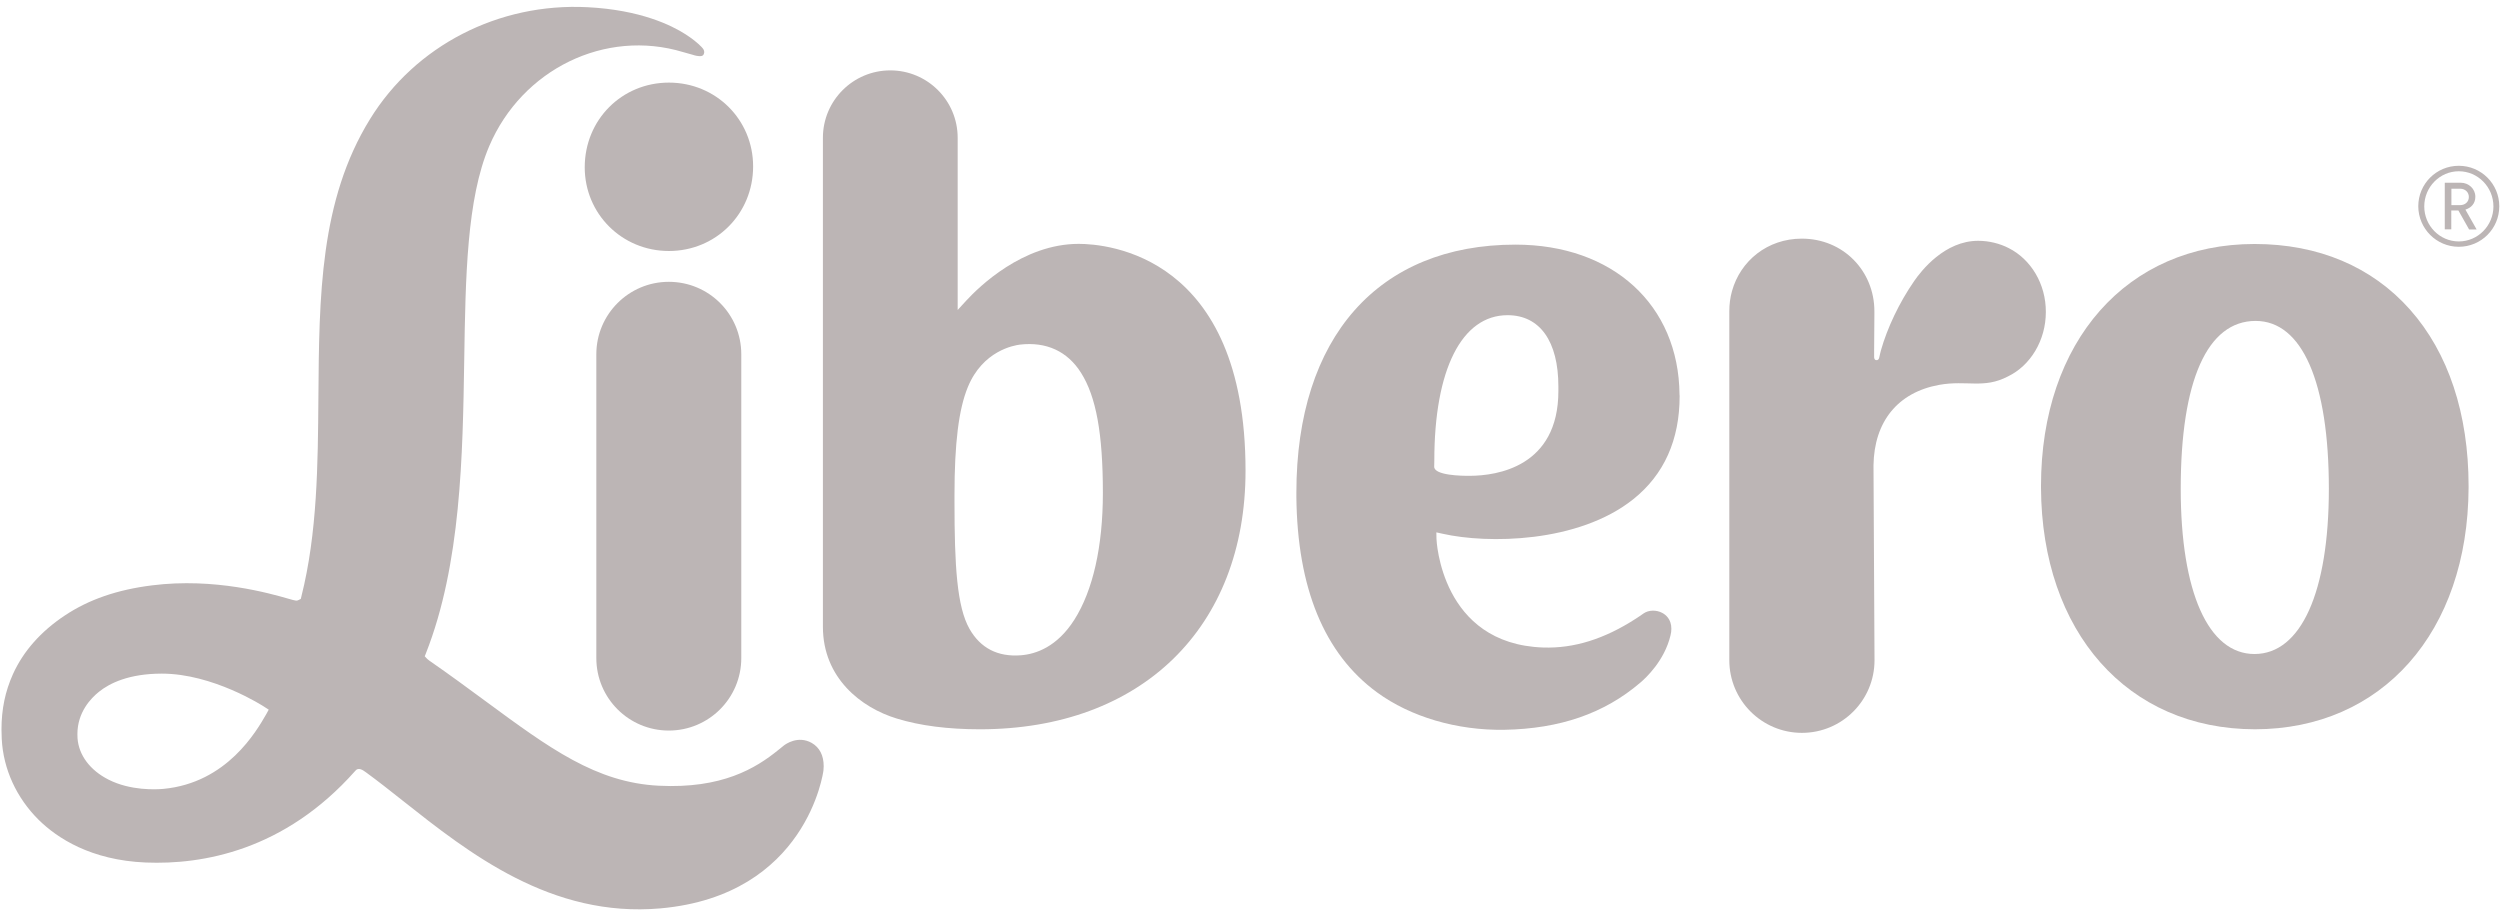 <svg width="331" height="121" viewBox="0 0 331 121" fill="none" xmlns="http://www.w3.org/2000/svg">
<path d="M222.384 52.423C222.384 58.242 220.327 62.829 216.263 66.084C208.944 71.936 196.886 72.003 191.017 70.671L190.174 70.485L190.19 71.345C190.19 71.48 190.764 85.275 204.323 85.731C208.387 85.865 212.401 84.618 216.6 81.902C216.937 81.683 217.274 81.464 217.595 81.228C218.269 80.756 219.281 80.722 220.074 81.144C220.529 81.38 221.288 81.97 221.288 83.251C221.288 83.538 221.254 83.842 221.17 84.145C220.377 87.468 217.915 89.761 217.173 90.385C212.401 94.466 206.532 96.49 199.179 96.625C192.906 96.726 186.767 94.922 182.315 91.667C175.333 86.557 171.758 77.855 171.64 65.78V65.224C171.64 44.666 182.483 32.389 200.646 32.389C213.531 32.389 222.266 40.365 222.368 52.238L222.384 52.423ZM189.887 61.8C189.904 62.947 193.53 63.014 194.643 62.998C198.15 62.981 206.33 61.834 206.33 51.766V51.176C206.33 45.172 203.867 41.731 199.601 41.731C193.53 41.731 189.904 48.933 189.904 60.974L189.887 61.8Z" fill="#BCB5B5"/>
<path d="M109.056 101.448C109.056 101.634 109.04 101.836 109.023 102.022C109.006 102.19 106.83 118.532 87.453 120.269C72.984 121.551 62.089 112.95 53.354 106.035C51.65 104.686 50.031 103.405 48.48 102.275C48.041 101.954 47.434 101.516 47.013 102.089C37.653 112.646 26.775 114.501 19.305 114.198C12.019 113.894 7.584 110.96 5.138 108.565C2.187 105.648 0.433 101.836 0.231 97.839C0.214 97.418 0.197 96.996 0.197 96.591C0.197 93.893 0.686 91.549 1.715 89.256C3.081 86.237 5.391 83.606 8.596 81.481C11.766 79.373 15.527 78.075 20.131 77.501C28.428 76.456 35.764 78.58 38.193 79.272C39.137 79.542 39.289 79.592 39.575 79.424L39.828 79.289L39.896 79.002C42.021 70.587 42.088 61.48 42.156 52.66C42.257 39.236 42.341 26.537 48.986 15.778C54.989 6.03 66.036 0.347 77.79 0.954C84.806 1.308 88.937 3.365 90.775 4.546C91.619 5.086 92.361 5.676 92.884 6.216C93.204 6.553 93.221 6.688 93.238 6.89C93.238 6.958 93.221 7.345 92.884 7.413C92.513 7.497 91.939 7.329 91.737 7.261L90.421 6.89C80.151 3.787 69.122 9.15 64.771 19.353C61.803 26.318 61.634 36.656 61.465 47.601C61.263 60.3 61.044 74.685 56.389 86.507L56.237 86.894L56.524 87.198C56.558 87.232 56.659 87.333 56.844 87.468C59.543 89.34 61.954 91.111 64.282 92.831C72.781 99.088 78.92 103.607 87.217 104.029C95.565 104.45 100.051 101.735 103.036 99.307C103.053 99.29 103.306 99.087 103.812 98.683C103.997 98.548 105.633 97.334 107.471 98.362C108.517 98.969 109.056 100.015 109.056 101.448ZM10.248 97.199C10.248 97.384 10.248 97.57 10.265 97.755C10.434 99.998 11.935 101.988 14.363 103.219C17.281 104.703 20.654 104.535 21.615 104.45C30.064 103.658 33.977 96.777 35.275 94.517L35.579 93.961L35.056 93.623C34.786 93.438 28.175 89.188 21.429 89.188C17.028 89.188 14.481 90.487 13.115 91.583C12.036 92.443 10.248 94.298 10.248 97.199Z" fill="#BCB5B5"/>
<path d="M99.022 22.034C99.022 27.936 94.418 32.557 88.549 32.557C82.68 32.557 78.076 27.987 78.076 22.135C78.076 16.232 82.68 11.595 88.549 11.595C94.418 11.595 99.022 16.182 99.022 22.034Z" fill="#BCB5B5"/>
<path d="M77.418 22.152C77.418 28.307 82.342 33.232 88.565 33.232C94.788 33.232 99.713 28.307 99.713 22.034C99.713 15.845 94.788 10.937 88.565 10.937C82.342 10.937 77.418 15.845 77.418 22.152Z" fill="#BCB5B5"/>
<path d="M97.47 87.113C97.47 92.038 93.474 96.035 88.549 96.035C83.625 96.035 79.628 92.038 79.628 87.113V46.892C79.628 41.968 83.625 37.971 88.549 37.971C93.474 37.971 97.47 41.968 97.47 46.892V87.113Z" fill="#BCB5B5"/>
<path d="M88.55 37.313C83.254 37.313 78.954 41.613 78.954 46.909V87.13C78.954 92.442 83.254 96.726 88.55 96.726C93.845 96.726 98.146 92.442 98.146 87.13V46.909C98.146 41.596 93.862 37.313 88.55 37.313Z" fill="#BCB5B5"/>
<path d="M270.209 41.327C270.209 44.801 268.388 47.904 265.555 49.253C263.767 50.181 262.3 50.147 260.63 50.097C259.484 50.063 258.185 50.029 256.634 50.299C250.849 51.328 247.459 55.443 247.375 61.598L247.51 87.417C247.51 92.342 243.496 96.355 238.572 96.355C233.647 96.355 229.634 92.342 229.634 87.417V41.209C229.634 40.366 229.752 39.54 229.971 38.73C231.034 34.868 234.491 32.271 238.572 32.271C243.581 32.271 247.51 36.2 247.51 41.209L247.476 47.28C247.476 47.904 247.898 48.343 248.438 48.36C248.927 48.377 249.348 48.022 249.466 47.499C249.534 47.196 249.652 46.69 249.685 46.538C250.546 43.553 252.114 40.282 253.986 37.566C255.031 36.049 257.915 32.524 261.912 32.541C263.16 32.541 264.509 32.861 265.622 33.435C268.422 34.851 270.209 37.954 270.209 41.327Z" fill="#BCB5B5"/>
<path d="M265.944 32.844C264.764 32.237 263.331 31.883 261.931 31.883C257.479 31.866 254.376 35.846 253.448 37.195C251.424 40.113 249.873 43.452 249.046 46.352C248.996 46.504 248.878 47.044 248.81 47.347C248.76 47.6 248.591 47.702 248.456 47.685C248.169 47.685 248.136 47.398 248.136 47.28V46.319L248.169 41.732V41.209C248.169 35.897 244.071 31.596 238.557 31.596C234.02 31.596 230.428 34.531 229.315 38.544C229.079 39.388 228.961 40.281 228.961 41.209V87.417C228.961 92.713 233.261 97.03 238.574 97.03C243.886 97.03 248.186 92.729 248.186 87.417L248.051 61.615C248.136 55.83 251.256 51.951 256.753 50.956C260.447 50.299 262.639 51.513 265.843 49.843C268.828 48.41 270.869 45.071 270.869 41.31C270.886 37.6 268.896 34.328 265.944 32.844Z" fill="#BCB5B5"/>
<path d="M326.841 64.566C326.757 83.69 315.39 96.54 298.56 96.557C281.678 96.54 270.312 83.673 270.228 64.566V64.346C270.228 45.188 281.594 32.304 298.509 32.304C306.941 32.304 314.041 35.306 319.083 40.989C324.16 46.706 326.841 54.784 326.841 64.363V64.566ZM288.728 64.717C288.728 78.411 292.387 86.591 298.492 86.591C304.648 86.591 308.341 78.411 308.341 64.717C308.341 50.585 304.799 42.49 298.644 42.49C292.252 42.49 288.728 50.383 288.728 64.717Z" fill="#BCB5B5"/>
<path d="M164.909 62.323C164.909 83.117 151.097 96.558 129.73 96.558C125.514 96.558 121.821 96.085 118.751 95.141C114.012 93.707 108.953 89.761 108.953 82.982V18.24C108.953 13.315 112.95 9.318 117.874 9.318C122.799 9.318 126.796 13.315 126.796 18.24V41.04L127.959 39.775C129.578 38.021 135.396 32.288 142.817 32.288C146.527 32.288 164.909 33.738 164.909 62.323ZM126.374 66.455C126.374 74.887 126.694 80.334 128.364 83.268C129.814 85.815 132.108 86.995 135.16 86.759C137.133 86.608 139.95 85.663 142.243 82.054C144.705 78.175 146.021 72.357 146.021 65.257C146.021 57.415 145.127 52.525 143.137 49.371C141.333 46.504 138.533 45.223 135.042 45.627C134.233 45.728 130.118 46.437 128.145 51.243C126.931 54.177 126.374 58.714 126.374 65.544V66.455Z" fill="#BCB5B5"/>
<path d="M325.543 32.675C328.511 32.675 330.905 30.281 330.905 27.313C330.905 24.344 328.511 21.95 325.543 21.95C322.574 21.95 320.18 24.344 320.18 27.313C320.197 30.281 322.591 32.675 325.543 32.675ZM325.543 22.675C328.072 22.675 330.13 24.766 330.13 27.329C330.13 29.876 328.072 31.967 325.543 31.967C323.013 31.967 320.972 29.876 320.972 27.329C320.972 24.766 323.03 22.675 325.543 22.675Z" fill="#BCB5B5"/>
<path d="M324.565 27.869H325.493L326.91 30.382H327.905L326.42 27.751C327.179 27.515 327.736 26.958 327.736 26.047C327.736 25.002 326.859 24.192 325.797 24.192H323.688V30.365H324.549V27.869H324.565ZM324.565 24.985H325.712C326.404 24.985 326.876 25.457 326.876 26.081C326.876 26.705 326.404 27.16 325.712 27.16H324.565V24.985Z" fill="#BCB5B5"/>
</svg>
